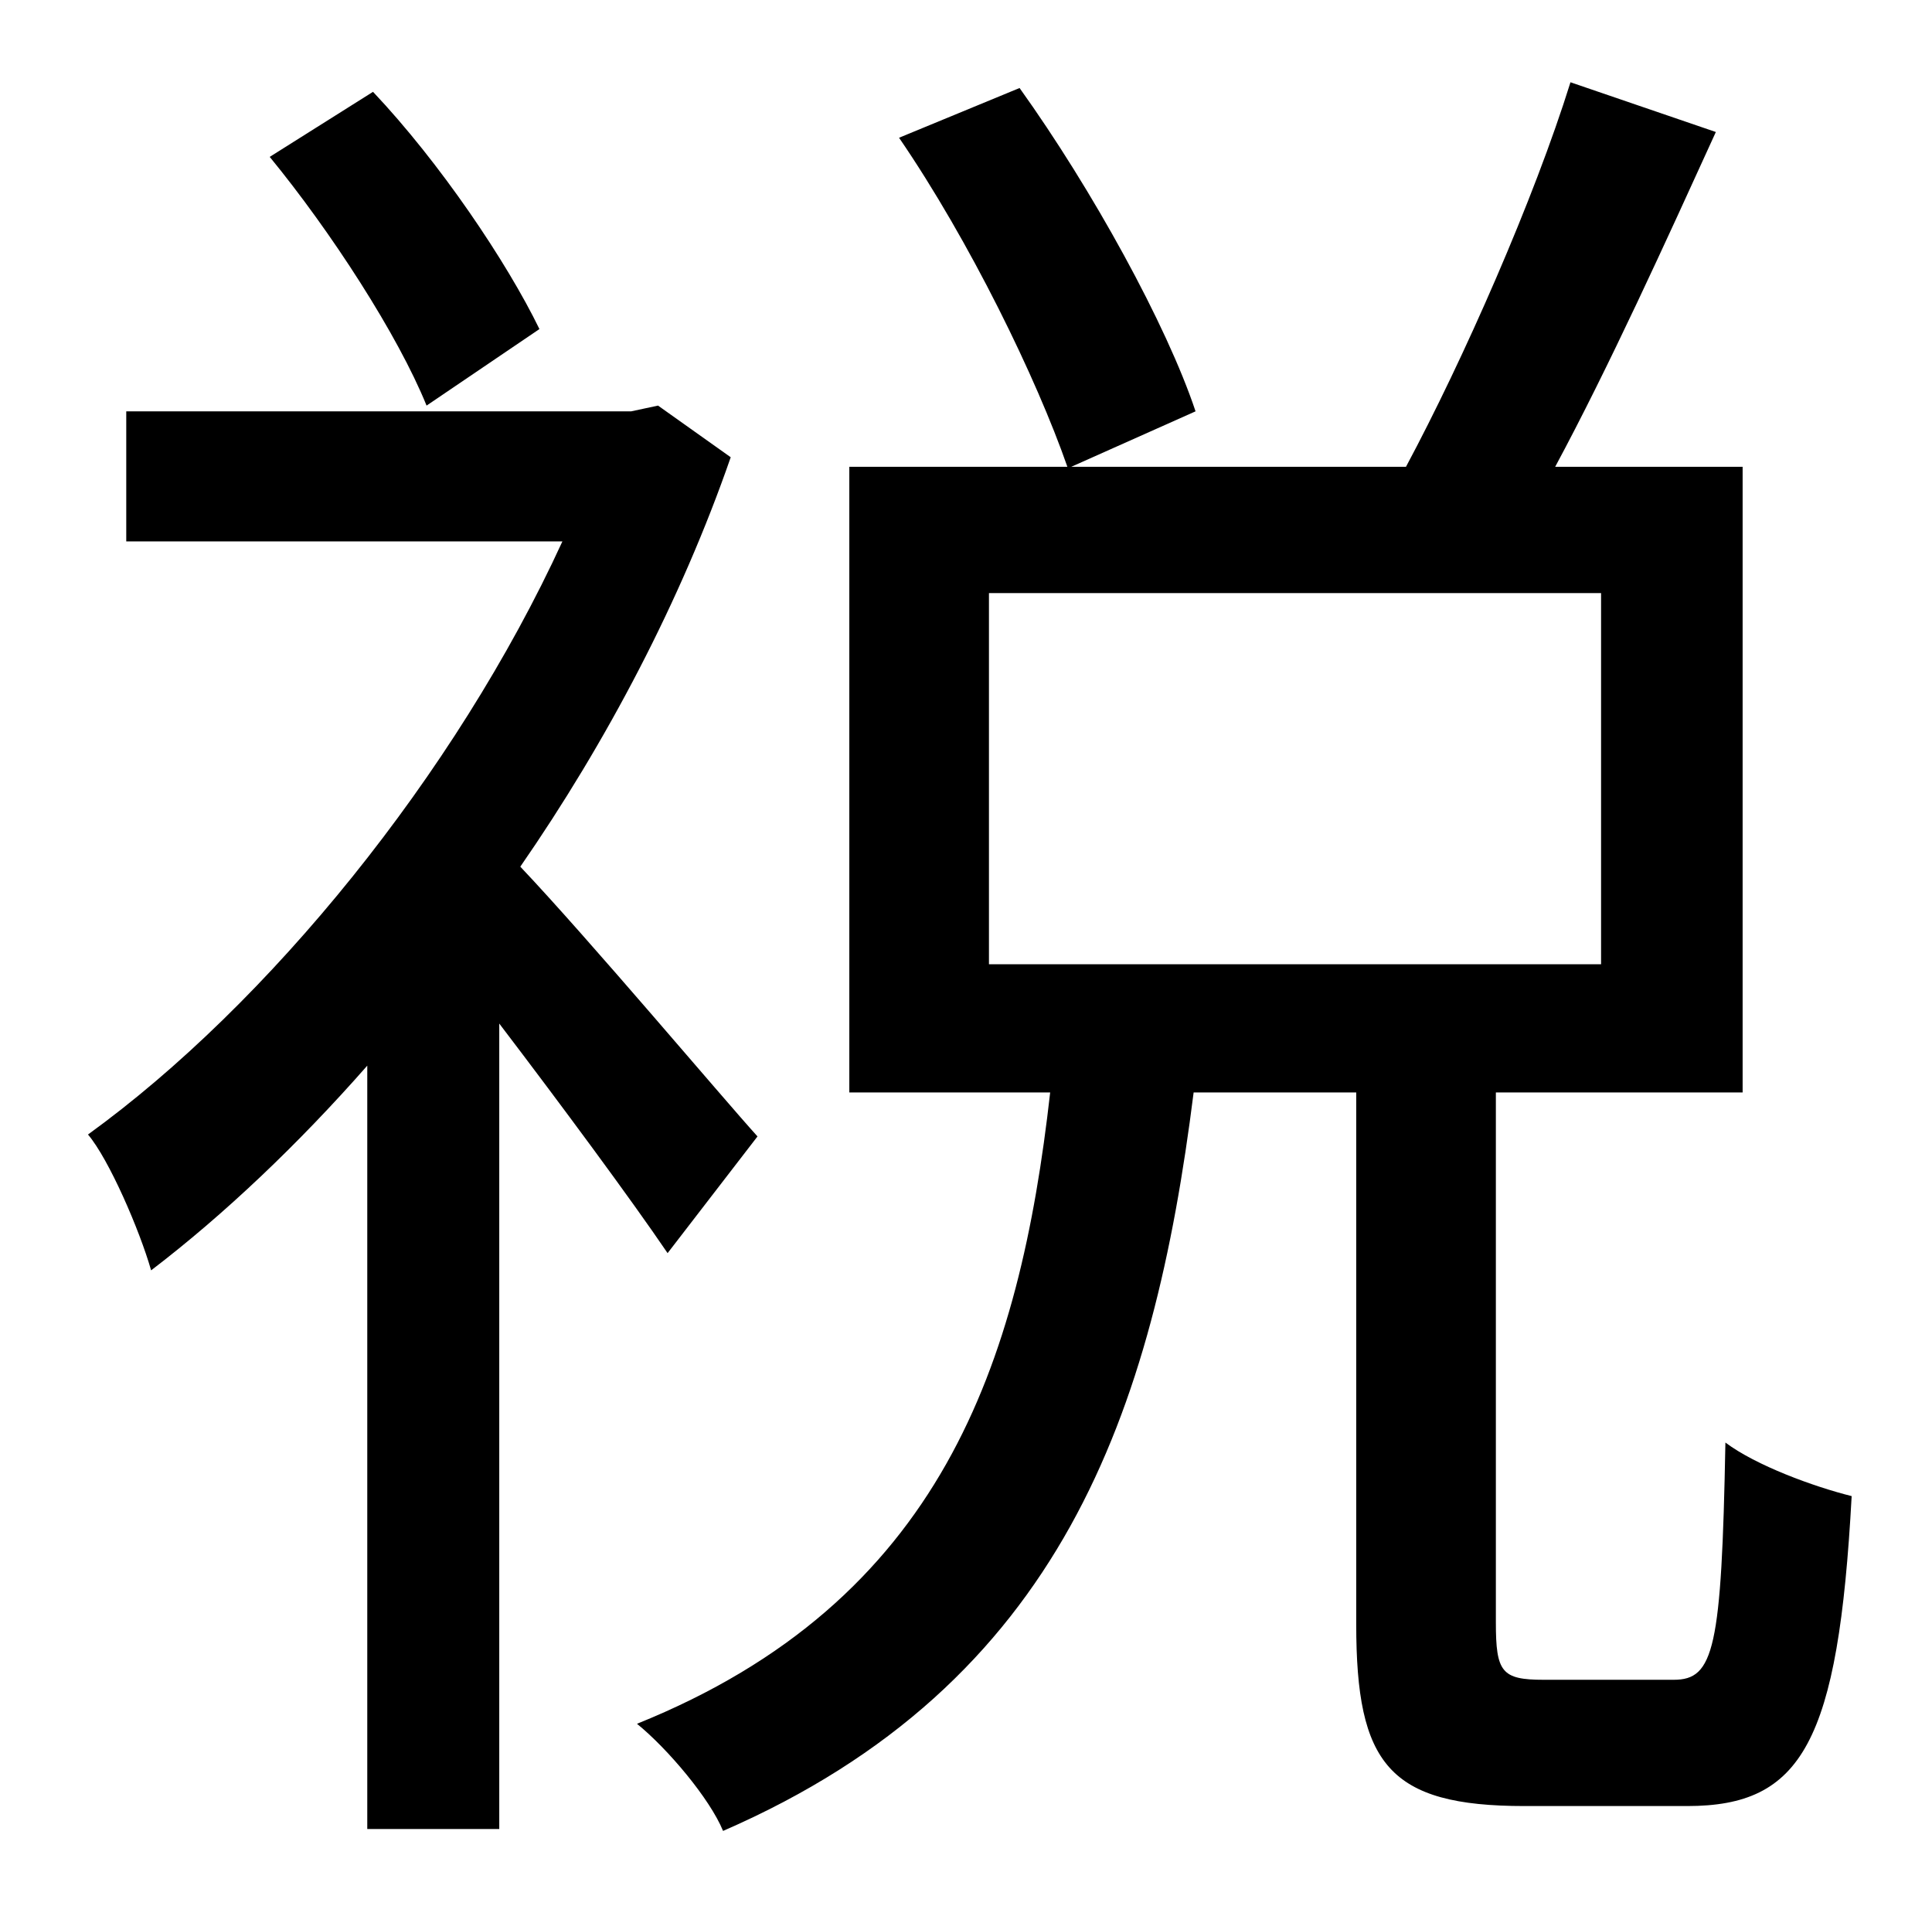 <?xml version="1.0" standalone="no"?>
<!DOCTYPE svg PUBLIC "-//W3C//DTD SVG 1.1//EN" "http://www.w3.org/Graphics/SVG/1.1/DTD/svg11.dtd" >
<svg xmlns="http://www.w3.org/2000/svg" xmlns:xlink="http://www.w3.org/1999/xlink" version="1.1" viewBox="-10 0 1010 1000">
   <path fill="currentColor"
d="M272 172l-59 40c-15 -37 -50 -91 -82 -130l54 -34c35 37 70 89 87 124zM386 594l-47 61c-19 -28 -56 -78 -88 -120v421h-69v-399c-36 41 -75 78 -113 107c-6 -21 -22 -58 -33 -71c94 -68 192 -188 248 -310h-228v-68h264l14 -3l38 27c-26 75 -65 149 -110 214
c36 38 105 120 124 141zM507 310v194h320v-194h-320zM797 878h68c21 0 25 -16 27 -124c16 12 46 23 66 28c-7 129 -26 162 -86 162h-85c-71 0 -88 -22 -88 -95v-278h-85c-21 167 -69 309 -246 386c-7 -17 -29 -43 -45 -56c159 -64 200 -188 216 -330h-105v-327h114
c-16 -46 -51 -118 -88 -172l63 -26c38 53 77 124 92 169l-65 29h175c30 -56 67 -140 86 -201l76 26c-26 57 -56 123 -84 175h98v327h-129v277c0 26 3 30 25 30z" />
</svg>

